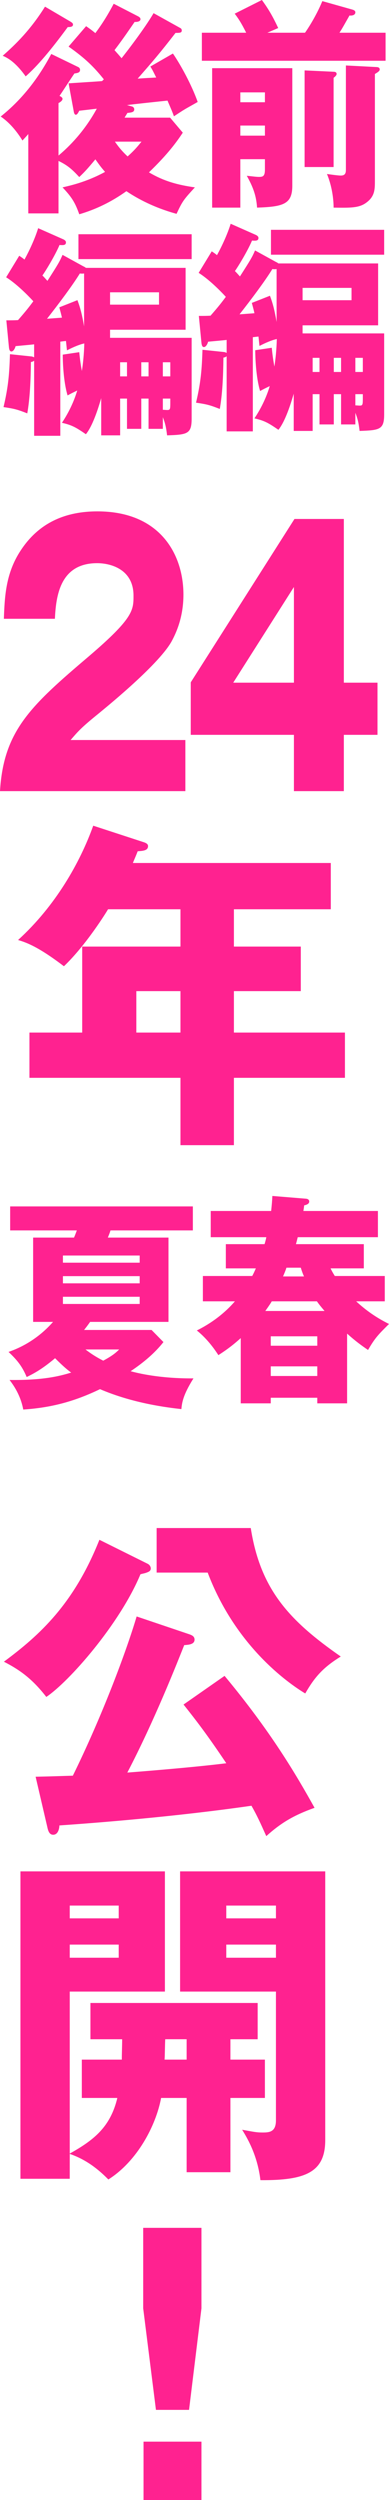 <?xml version="1.0" encoding="UTF-8"?><svg id="_レイヤー_2" xmlns="http://www.w3.org/2000/svg" viewBox="0 0 150.043 962.624"><defs><style>.cls-1{fill:#ff2290;stroke-width:0px;}</style></defs><g id="modal"><path class="cls-1" d="m57.092,602.197c.665.399,1.064,1.064,1.064,1.729,0,1.064-.931,1.33-1.596,1.596-1.064.399-1.729.399-2.394.665-7.98,19.151-27.53,41.362-36.308,47.213-5.453-7.049-10.374-10.507-16.358-13.565,13.832-10.241,26.998-22.21,36.84-46.947l18.752,9.31Zm29.525,43.09c17.821,21.413,27.53,37.904,34.712,50.804-8.246,2.926-13.166,5.985-18.62,10.906-2.261-5.054-3.591-7.979-5.719-11.704-29.525,4.256-60.38,6.65-74.078,7.581,0,.931-.399,3.591-2.394,3.591-1.197,0-1.862-.931-2.261-2.926l-4.521-19.417c6.517-.133,9.576-.266,14.363-.399,11.438-23.274,20.614-47.878,24.604-61.311l20.481,6.916c.665.266,1.862.665,1.862,1.995,0,1.995-2.66,1.995-3.99,2.128-2.66,6.65-11.438,28.993-21.944,49.075,3.325-.266,24.206-1.862,38.17-3.591-7.581-11.305-11.836-16.757-16.492-22.609l15.827-11.039Zm10.108-56.922c3.724,23.806,15.028,35.776,34.712,49.474-6.65,4.123-9.975,7.714-13.699,14.23-7.049-4.256-26.998-18.486-37.638-46.548h-19.684v-17.156h36.308Z"/><path class="cls-1" d="m88.878,807.812v28.594h-16.891v-28.594h-9.842c-1.995,10.64-9.177,24.338-20.348,31.387-2.527-2.527-7.448-7.315-14.896-9.842v9.576H7.883v-118.366h55.725v46.283H26.902v62.375c9.31-5.187,15.693-10.241,18.353-21.413h-13.698v-14.762h15.427c0-2.394.133-5.32.133-7.847h-12.236v-13.965h64.503v13.965h-10.506v7.847h13.299v14.762h-13.299Zm-43.091-74.078h-18.885v4.921h18.885v-4.921Zm0,15.028h-18.885v5.054h18.885v-5.054Zm26.2,36.441h-8.246c-.133,1.596-.133,6.65-.266,7.847h8.512v-7.847Zm28.461,54.262c-1.197-10.108-5.453-16.758-7.049-19.417,4.389.798,5.586,1.064,7.714,1.064,2.527,0,5.32,0,5.32-4.655v-49.607h-36.973v-46.283h55.991v103.471c0,12.369-7.581,15.561-25.003,15.428Zm5.985-105.731h-19.151v4.921h19.151v-4.921Zm0,15.028h-19.151v5.054h19.151v-5.054Z"/><path class="cls-1" d="m77.706,857.823v30.988l-4.788,39.101h-12.768l-4.92-39.101v-30.988h22.476Zm-22.343,82.325h22.343v22.476h-22.343v-22.476Z"/><path class="cls-1" d="m71.5,304.626H0c1.383-23.274,11.81-32.85,34.367-52.001,17.13-14.629,17.13-17.688,17.13-23.274,0-9.975-8.512-12.502-14.044-12.502-14.364,0-15.854,12.768-16.279,21.413H1.489c.319-8.379.639-17.556,6.597-26.466,7.128-10.772,17.449-14.896,29.473-14.896,24.365,0,33.196,16.758,33.196,32.052,0,8.645-2.766,14.762-4.682,18.22-5.426,9.443-26.919,26.599-27.983,27.53-6.916,5.585-7.98,6.916-10.853,10.24h44.262v19.684Z"/><path class="cls-1" d="m113.581,199.825h19.045v63.04h12.981v20.083h-12.981v21.678h-19.258v-21.678h-39.793v-20.215l40.006-62.907Zm-.213,63.04v-36.84l-23.408,36.84h23.408Z"/><path class="cls-1" d="m90.223,364.477h25.801v17.156h-25.801v15.959h42.825v17.422h-42.825v25.934h-20.614v-25.934H11.356v-17.422h20.348v-33.116h37.904v-14.364h-27.929c-.532.931-8.379,13.699-17.023,21.944-10.108-7.714-14.63-9.177-17.688-10.108,14.496-13.166,23.939-29.924,28.993-44.021l19.55,6.384c.798.266,1.596.665,1.596,1.463,0,1.729-1.862,1.862-3.99,1.995-.665,1.729-1.33,3.192-1.862,4.522h76.34v17.821h-37.372v14.364Zm-20.614,17.156h-17.023v15.959h17.023v-15.959Z"/><path class="cls-1" d="m117.643,12.605c.699-.95,4.196-6.13,6.682-12.173l11.655,3.281c.544.173,1.088.432,1.088,1.036,0,.95-1.088,1.381-2.253,1.208-2.02,3.54-2.797,5.008-3.885,6.648h17.792v10.791h-70.86v-10.791h17.094c-2.02-4.058-3.186-5.698-4.429-7.338l10.489-5.267c2.719,3.712,4.351,6.648,6.293,10.792l-4.196,1.813h14.529Zm-24.941,48.692v18.648h-10.877V26.246h30.924v45.239c0,7.08-3.341,8.116-13.597,8.46-.311-4.662-1.554-7.942-3.963-12.259,1.166.086,3.497.432,4.662.432,1.476,0,2.331-.173,2.331-2.763v-4.058h-9.479Zm9.479-21.929v-3.799h-9.479v3.799h9.479Zm0,12.864v-3.885h-9.479v3.885h9.479Zm26.495-24.605c.699,0,1.166.259,1.166.863,0,.432-.466.95-1.166,1.468v34.361h-11.188V27.109l11.188.518Zm16.395-1.813c.699,0,1.398.173,1.398.95,0,.604-.855,1.122-1.865,1.727v41.182c0,3.194,0,5.957-3.341,8.375-2.797,2.072-6.138,1.986-12.587,1.899,0-3.28-.622-8.288-2.564-12.95,1.321.172,4.196.604,5.361.604,1.942,0,1.942-1.381,1.942-2.417V25.21l11.655.604Z"/><path class="cls-1" d="m145.848,101.439v23.828h-29.137v3.108h31.467v31.166c0,5.871-1.709,6.13-9.479,6.389-.388-3.367-.777-4.749-1.631-6.993v4.489h-5.517v-11.655h-2.797v11.655h-5.517v-11.655h-2.642v14.159h-7.304v-14.332c-.543,1.813-2.875,10.188-5.905,13.9-3.885-2.677-5.439-3.54-9.246-4.403,3.807-5.698,5.361-10.619,5.905-12.432-1.787.863-2.642,1.295-3.729,1.899-1.632-5.439-1.865-13.209-1.865-15.713l6.372-.95c.311,3.194.622,5.094,1.01,7.252.389-2.417.855-6.562.933-10.619-2.642.604-5.517,2.072-6.682,2.677-.155-1.295-.155-1.554-.389-3.626-.854.086-1.476.172-2.175.259v36.26h-10.101v-28.922c-.311.259-.699.432-1.243.518-.078,7.338-.389,14.072-1.399,19.771-3.729-1.468-4.973-1.813-9.168-2.417,1.865-7.856,2.253-12.864,2.486-20.375l8.236.864c.311,0,.699.172,1.088.345v-5.007c-1.243.172-6.293.604-7.148.69-.155.69-.777,2.072-1.631,2.072-.699,0-.855-.95-.933-1.554l-1.01-10.447c2.098,0,2.797,0,4.506-.086,3.186-3.626,4.351-5.18,5.905-7.252-.466-.519-5.672-6.216-10.489-9.238l5.051-8.288c1.165.777,1.398.95,2.02,1.468.622-1.122,3.574-6.562,5.283-12.087l9.557,4.23c.233.086,1.165.519,1.165,1.209,0,1.208-1.087,1.122-2.486,1.036-1.709,4.058-5.516,10.273-6.604,11.741.544.518.854.863,1.942,2.072,4.196-6.562,4.662-7.339,5.827-10.015l8.003,4.403c.389.172.699.345,1.01.604h38.46Zm-39.16,2.159c-.544.086-1.01.086-1.632,0-2.875,4.662-7.925,11.396-12.665,17.439,1.01-.086,4.817-.345,5.75-.432-.233-1.036-.311-1.381-1.01-3.971l6.993-2.763c1.166,3.107,1.787,5.611,2.564,10.101v-20.375Zm41.49-15.109v9.584h-43.666v-9.584h43.666Zm-31.467,22.361v4.749h18.88v-4.749h-18.88Zm6.526,26.936h-2.642v5.439h2.642v-5.439Zm8.314,0h-2.797v5.439h2.797v-5.439Zm5.517,5.439h2.875v-5.439h-2.875v5.439Zm0,12.864c.466,0,1.321.086,1.709.086,1.088,0,1.166-.346,1.166-2.677v-1.727h-2.875v4.317Z"/><path class="cls-1" d="m148.412,491.316v9.756h-11.033c3.652,3.367,7.614,6.216,12.665,8.72-4.196,4.145-5.439,5.439-8.081,10.015-2.408-1.64-4.817-3.367-8.08-6.302v26.85h-11.5v-2.158h-17.948v2.158h-11.577v-25.123c-3.729,3.367-6.372,5.094-8.625,6.562-1.01-1.554-3.963-6.044-8.314-9.497,2.564-1.295,9.013-4.662,14.685-11.224h-12.354v-9.756h19.036c.699-1.295,1.01-2.072,1.398-2.935h-11.577v-9.324h14.918c.233-.604.544-1.899.699-2.676h-21.444v-10.101h23.309c.233-2.245.389-3.971.466-5.785l12.665,1.036c.388,0,1.554.086,1.554,1.123,0,.95-1.166,1.295-1.942,1.467-.078.777-.233,1.641-.311,2.159h28.749v10.101h-30.924c-.155.604-.466,1.899-.699,2.676h26.184v9.324h-12.82c.699,1.468,1.166,2.159,1.632,2.935h19.269Zm-23.231,13.469c-1.399-1.641-2.098-2.504-2.953-3.713h-17.404c-.389.691-.777,1.295-2.486,3.713h22.843Zm-2.797,13.382v-3.626h-17.948v3.626h17.948Zm-17.948,7.942v3.712h17.948v-3.712h-17.948Zm12.82-34.62c-.389-.863-.699-1.64-1.243-3.367h-5.517c-.311.95-.622,1.727-1.321,3.367h8.081Z"/><path class="cls-1" d="m26.45,32.091c.933-.086,12.199-.777,12.898-.863.311-.259.544-.518.699-.691-3.962-4.921-7.148-8.029-13.597-12.605l6.76-7.856c1.476,1.036,2.098,1.468,3.574,2.677.466-.691,3.496-4.489,7.07-11.31l9.557,4.921c.233.172.777.432.777,1.036,0,.69-.855,1.122-2.253,1.036-1.631,2.331-4.273,6.302-7.77,10.878,1.166,1.295,1.942,2.158,2.719,3.108,1.942-2.417,8.857-11.396,12.354-17.353l10.256,5.698c.389.172.622.518.622.95,0,.95-.777.95-2.408.95-6.216,8.029-8.936,11.137-14.607,17.612,3.652-.259,4.04-.259,7.148-.432-1.243-2.503-1.399-2.849-2.253-4.23l8.702-5.007c3.03,4.403,7.226,12.087,9.557,18.648-1.166.691-4.351,2.417-5.283,3.022-.622.345-3.341,2.158-3.885,2.503-.543-1.554-.777-2.072-2.486-6.043-2.486.259-13.985,1.468-15.617,1.727l1.865.519c.466.086.933.518.933,1.122,0,1.122-1.088,1.209-2.642,1.381-.233.432-.855,1.381-1.088,1.813h17.56l4.895,5.784c-2.253,3.367-5.517,8.029-13.053,15.281,5.827,3.454,11.111,4.835,17.715,5.785-4.273,4.662-4.74,5.18-7.071,10.187-10.101-2.763-16.627-6.906-19.347-8.72-5.827,4.145-11.732,6.993-18.181,8.893-1.632-4.662-3.03-6.734-6.449-10.36,2.875-.691,9.091-1.986,16.395-5.958-1.554-1.812-1.942-2.331-3.729-4.834-3.108,3.712-3.885,4.576-6.216,6.821-2.72-2.936-4.429-4.49-8.003-6.216v20.202h-11.655v-30.562c-.388.518-1.787,1.985-2.253,2.503-2.02-3.281-4.817-6.82-8.391-9.238,7.692-6.13,14.141-13.986,19.502-24.087l10.334,5.007c.233.086.777.432.777,1.123,0,1.036-.932,1.208-2.175,1.381-.933,1.295-4.895,7.425-5.75,8.633.777.345,1.165.777,1.165,1.123,0,.432-.388,1.036-1.554,1.64v20.203c4.118-3.454,9.945-9.238,14.763-18.044-.777.086-6.449.777-6.76.777-.466.95-.855,1.554-1.321,1.554-.622,0-.777-1.036-.855-1.554l-1.942-10.533Zm.622-23.828c.699.432,1.088.69,1.088,1.208,0,.95-1.243.95-2.02.95-6.604,8.979-11.655,14.936-16.239,18.993-4.195-5.87-7.303-7.252-8.857-7.942C6.249,16.896,11.843,11.371,17.359,2.564l9.712,5.698Zm17.249,46.275c1.554,2.245,2.797,3.712,4.895,5.698,2.719-2.417,3.962-3.971,5.361-5.698h-10.256Z"/><path class="cls-1" d="m71.592,103.141v23.828h-29.137v3.108h31.468v31.166c0,5.871-1.709,6.129-9.479,6.389-.388-3.367-.777-4.749-1.631-6.993v4.49h-5.517v-11.655h-2.797v11.655h-5.517v-11.655h-2.642v14.159h-7.304v-14.332c-.544,1.813-2.875,10.188-5.905,13.9-3.885-2.676-5.439-3.54-9.246-4.403,3.807-5.698,5.361-10.619,5.905-12.433-1.787.863-2.642,1.295-3.729,1.899-1.631-5.439-1.864-13.209-1.864-15.713l6.371-.949c.311,3.194.622,5.094,1.01,7.252.389-2.417.855-6.562.933-10.619-2.642.604-5.517,2.072-6.682,2.676-.155-1.295-.155-1.554-.388-3.626-.855.086-1.477.172-2.176.259v36.26h-10.101v-28.922c-.311.259-.699.432-1.243.518-.078,7.338-.389,14.073-1.398,19.771-3.729-1.467-4.973-1.813-9.168-2.417,1.865-7.856,2.253-12.863,2.486-20.375l8.236.863c.311,0,.699.172,1.088.345v-5.007c-1.243.172-6.293.604-7.148.691-.155.69-.777,2.072-1.631,2.072-.7,0-.855-.95-.933-1.554l-1.01-10.446c2.098,0,2.797,0,4.507-.086,3.186-3.626,4.351-5.18,5.905-7.252-.466-.518-5.672-6.216-10.489-9.238l5.05-8.288c1.166.777,1.399.95,2.021,1.468.622-1.122,3.574-6.562,5.283-12.087l9.557,4.23c.233.086,1.166.518,1.166,1.209,0,1.208-1.088,1.122-2.486,1.036-1.709,4.058-5.517,10.274-6.604,11.742.544.518.854.863,1.942,2.072,4.196-6.561,4.662-7.338,5.827-10.015l8.003,4.403c.389.173.699.346,1.01.604h38.46Zm-39.16,2.158c-.544.086-1.01.086-1.632,0-2.875,4.662-7.925,11.396-12.665,17.439,1.01-.086,4.817-.345,5.75-.432-.233-1.036-.311-1.381-1.01-3.971l6.993-2.763c1.165,3.108,1.787,5.612,2.564,10.101v-20.375Zm41.491-15.108v9.583H30.257v-9.583h43.666Zm-31.468,22.36v4.749h18.88v-4.749h-18.88Zm6.526,26.937h-2.642v5.439h2.642v-5.439Zm8.314,0h-2.797v5.439h2.797v-5.439Zm5.517,5.439h2.875v-5.439h-2.875v5.439Zm0,12.864c.466,0,1.321.086,1.709.086,1.088,0,1.166-.345,1.166-2.676v-1.727h-2.875v4.316Z"/><path class="cls-1" d="m12.775,508.989v-32.461h15.772c.233-.518.544-1.295,1.088-2.763H3.917v-9.238h70.472v9.238h-31.778c-.155.691-.699,1.986-1.01,2.763h23.387v32.461h-30.225c-1.087,1.554-1.787,2.417-2.331,3.108h26.029l4.584,4.662c-3.341,4.23-7.614,7.856-12.665,11.223,2.564.691,11.033,2.849,24.242,2.763-4.196,6.648-4.429,9.584-4.662,11.828-5.361-.604-18.492-2.158-31.39-7.684-10.567,5.094-19.502,7.166-29.603,7.856-1.088-5.871-4.118-9.842-5.284-11.396,12.82.172,19.347-1.468,23.776-2.849-1.243-.863-3.03-2.331-6.216-5.525-5.439,4.576-8.547,6.043-10.956,7.252-1.787-4.316-3.885-6.734-6.993-9.669,2.642-.95,10.256-3.713,17.171-11.569h-7.692Zm41.102-22.792v-2.763h-29.603v2.763h29.603Zm-29.603,5.18v2.763h29.603v-2.763h-29.603Zm0,7.943v2.763h29.603v-2.763h-29.603Zm8.702,20.288c1.787,1.382,3.807,2.763,6.837,4.317,3.729-1.986,5.128-3.281,6.138-4.317h-12.975Z"/></g></svg>